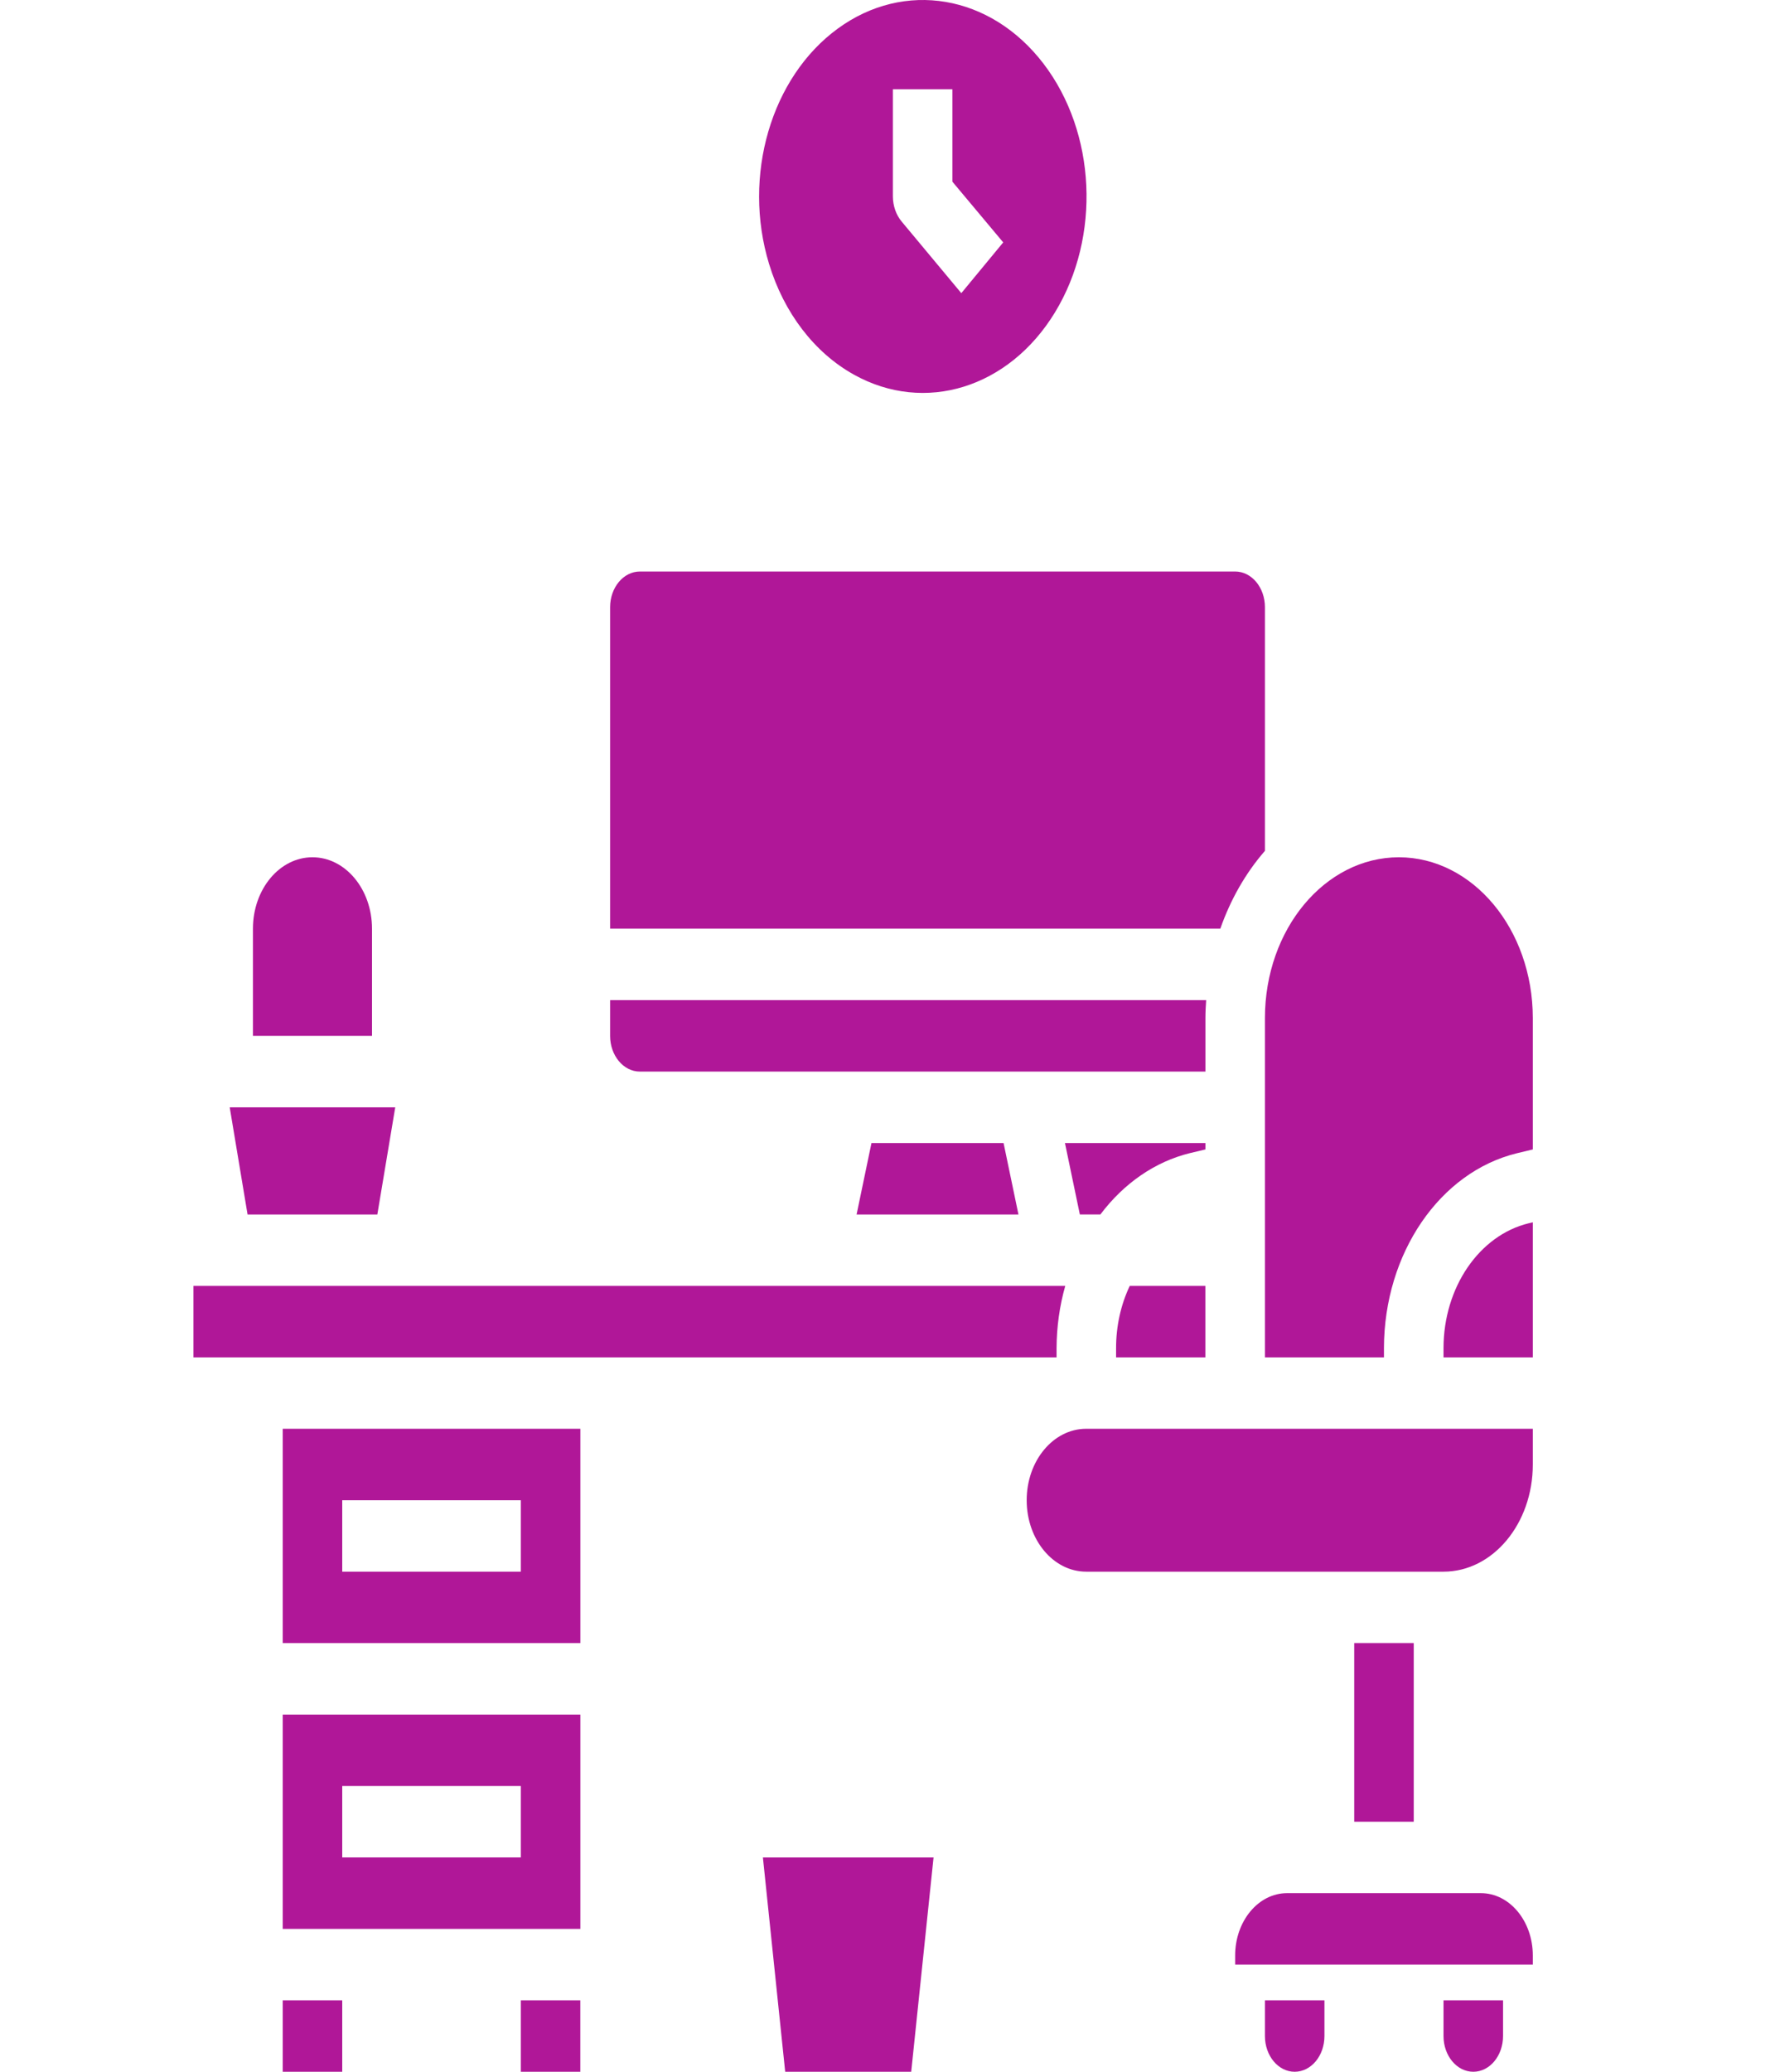<svg width="36" height="42" viewBox="0 0 36 42" fill="none" xmlns="http://www.w3.org/2000/svg">
<g clip-path="url(#clip0)">
<path d="M7.545 18.827C7.545 18.027 7.004 17.379 6.337 17.379C5.67 17.379 5.13 18.027 5.13 18.827V21H7.545V18.827Z" fill="#B01798"/>
<path d="M5.734 39.104H11.771V34.759H5.734V39.104ZM6.941 36.207H10.563V37.655H6.941V36.207Z" fill="#B01798"/>
<path d="M7.653 24.621L8.016 22.449H4.659L5.021 24.621H7.653Z" fill="#B01798"/>
<path d="M22.636 27.327V27.517H24.447V26.069H22.913C22.731 26.452 22.636 26.886 22.636 27.327Z" fill="#B01798"/>
<path d="M17.373 24.621H20.656L20.354 23.172H17.675L17.373 24.621Z" fill="#B01798"/>
<path d="M25.655 17.249V12.31C25.655 11.91 25.385 11.586 25.051 11.586H12.978C12.645 11.586 12.374 11.91 12.374 12.31V18.827H24.75C24.958 18.233 25.266 17.695 25.655 17.249Z" fill="#B01798"/>
<path d="M12.978 21.724H24.448V20.637C24.448 20.515 24.455 20.396 24.463 20.275H12.374V21C12.374 21.399 12.645 21.724 12.978 21.724Z" fill="#B01798"/>
<path d="M24.448 23.172H21.599L21.901 24.62H22.318C22.796 23.985 23.43 23.55 24.129 23.378L24.448 23.302V23.172Z" fill="#B01798"/>
<path d="M29.277 27.327V27.517H31.088V24.779L31.004 24.799C30.001 25.043 29.279 26.099 29.277 27.327Z" fill="#B01798"/>
<path d="M25.051 28.965H22.027C21.36 28.967 20.821 29.617 20.823 30.417C20.824 31.217 21.366 31.864 22.033 31.862H29.277C30.277 31.862 31.088 30.889 31.088 29.689V28.965H25.051Z" fill="#B01798"/>
<path d="M28.371 17.379C26.872 17.381 25.656 18.838 25.655 20.638V27.517H28.069V27.327C28.073 25.41 29.2 23.76 30.767 23.379L31.088 23.302V20.638C31.086 18.838 29.871 17.381 28.371 17.379Z" fill="#B01798"/>
<path d="M30.036 38.379H26.103C25.522 38.38 25.052 38.944 25.051 39.641V39.828H31.088V39.641C31.087 38.944 30.617 38.38 30.036 38.379Z" fill="#B01798"/>
<path d="M27.466 33.31H28.673V36.931H27.466V33.31Z" fill="#B01798"/>
<path d="M5.734 33.31H11.771V28.965H5.734V33.31ZM6.941 30.414H10.563V31.862H6.941V30.414Z" fill="#B01798"/>
<path d="M21.429 27.327C21.431 26.899 21.49 26.474 21.605 26.069H3.923V27.517H21.429V27.327Z" fill="#B01798"/>
<path d="M15.925 42H18.481L18.934 37.656H15.473L15.925 42Z" fill="#B01798"/>
<path d="M17.319 7.595C18.755 8.395 20.463 7.867 21.397 6.332C22.332 4.798 22.233 2.686 21.161 1.287C20.089 -0.111 18.342 -0.407 16.99 0.581C15.637 1.569 15.054 3.566 15.598 5.351C15.9 6.344 16.519 7.151 17.319 7.595ZM18.109 1.81H19.316V3.683L20.347 4.914L19.497 5.943L18.29 4.495C18.175 4.359 18.11 4.175 18.109 3.982V1.81Z" fill="#B01798"/>
<path d="M5.734 40.552H6.941V42H5.734V40.552Z" fill="#B01798"/>
<path d="M10.563 40.552H11.77V42H10.563V40.552Z" fill="#B01798"/>
<path d="M26.258 42C26.592 42 26.862 41.676 26.862 41.276V40.552H25.655V41.276C25.655 41.676 25.925 42 26.258 42Z" fill="#B01798"/>
<path d="M29.881 42C30.214 42 30.484 41.676 30.484 41.276V40.552H29.277V41.276C29.277 41.676 29.547 42 29.881 42Z" fill="#B01798"/>
</g>
<defs>
<clipPath id="clip0">
<rect width="35.012" height="42" fill="white"/>
</clipPath>
</defs>
</svg>
